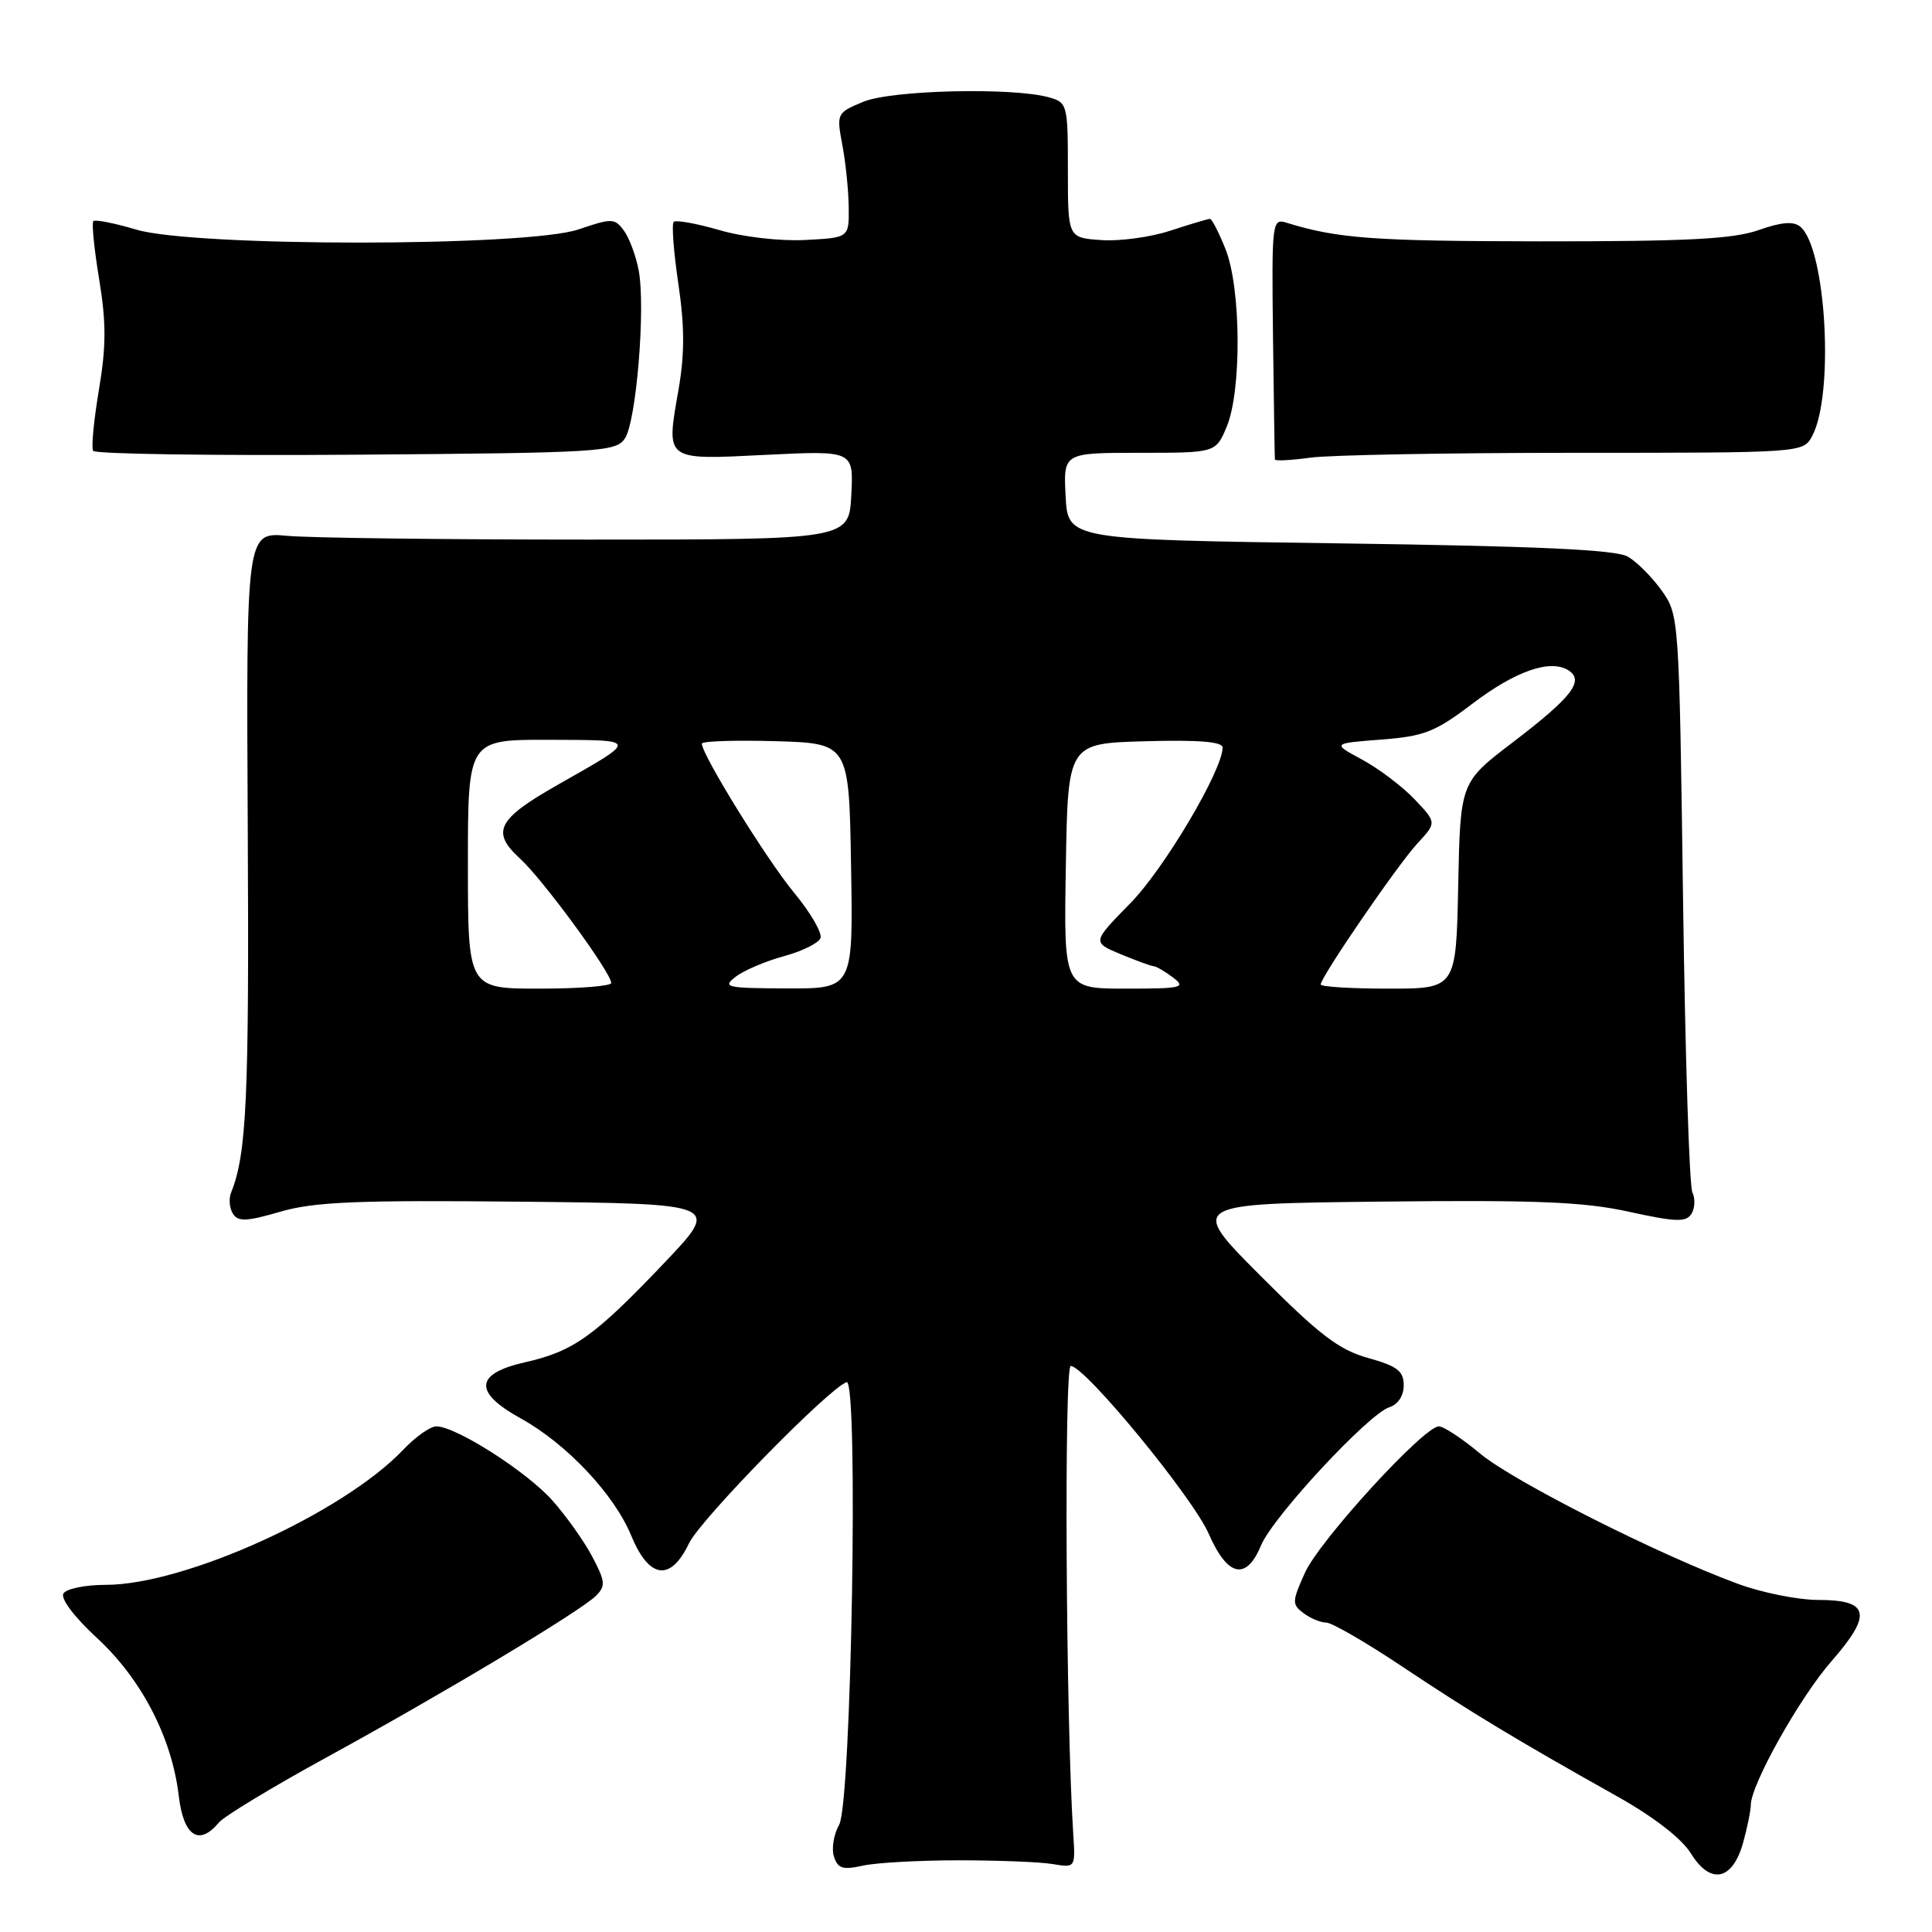 <?xml version="1.0" encoding="UTF-8" standalone="no"?>
<!DOCTYPE svg PUBLIC "-//W3C//DTD SVG 1.1//EN" "http://www.w3.org/Graphics/SVG/1.1/DTD/svg11.dtd" >
<svg xmlns="http://www.w3.org/2000/svg" xmlns:xlink="http://www.w3.org/1999/xlink" version="1.1" viewBox="0 0 256 256">
 <g >
 <path fill="currentColor"
d=" M 230.98 244.14 C 231.53 242.14 231.99 239.90 231.99 239.16 C 232.01 236.46 238.48 224.91 242.68 220.12 C 248.13 213.89 247.72 212.00 240.93 212.00 C 238.26 212.00 233.47 211.04 230.29 209.87 C 219.76 206.00 200.54 196.29 196.14 192.62 C 193.76 190.63 191.29 189.00 190.66 189.00 C 188.67 189.00 174.87 204.08 172.92 208.38 C 171.19 212.21 171.18 212.59 172.72 213.75 C 173.63 214.44 174.99 215.00 175.73 215.00 C 176.47 215.00 181.00 217.62 185.79 220.82 C 194.81 226.84 200.98 230.57 214.29 238.03 C 219.15 240.76 222.83 243.61 224.06 245.60 C 226.66 249.80 229.58 249.18 230.98 244.14 Z  M 127.00 246.50 C 132.22 246.50 137.85 246.72 139.50 247.00 C 142.50 247.50 142.50 247.49 142.21 243.00 C 141.23 227.79 140.98 181.00 141.88 181.00 C 143.75 181.00 158.07 198.42 160.17 203.25 C 162.66 208.94 165.14 209.49 167.09 204.78 C 168.66 200.99 181.33 187.35 184.09 186.47 C 185.24 186.11 186.00 184.95 186.00 183.56 C 186.00 181.67 185.16 181.02 181.28 179.94 C 177.41 178.86 174.83 176.88 167.03 169.06 C 157.50 159.50 157.50 159.50 183.00 159.22 C 203.65 158.99 209.90 159.25 215.88 160.57 C 222.03 161.92 223.41 161.97 224.12 160.85 C 224.59 160.11 224.65 158.82 224.25 158.00 C 223.84 157.18 223.29 139.62 223.01 119.00 C 222.50 81.77 222.48 81.48 220.18 78.25 C 218.90 76.46 216.88 74.43 215.68 73.75 C 214.10 72.84 203.64 72.36 177.50 72.00 C 141.50 71.50 141.50 71.50 141.20 65.75 C 140.90 60.00 140.90 60.00 151.00 60.00 C 161.10 60.00 161.10 60.00 162.55 56.53 C 164.54 51.76 164.45 38.17 162.39 33.02 C 161.51 30.81 160.58 29.00 160.33 29.00 C 160.08 29.00 157.72 29.70 155.09 30.56 C 152.46 31.43 148.33 31.99 145.90 31.81 C 141.50 31.50 141.50 31.50 141.50 22.55 C 141.50 13.86 141.43 13.58 139.00 12.90 C 134.18 11.55 118.10 11.93 114.38 13.49 C 110.87 14.95 110.83 15.03 111.62 19.24 C 112.06 21.58 112.44 25.30 112.46 27.50 C 112.50 31.50 112.50 31.50 106.68 31.80 C 103.38 31.97 98.48 31.41 95.33 30.49 C 92.28 29.61 89.55 29.12 89.27 29.40 C 88.98 29.69 89.26 33.36 89.88 37.57 C 90.72 43.23 90.73 46.88 89.91 51.62 C 88.25 61.14 87.97 60.94 101.49 60.27 C 113.11 59.70 113.11 59.70 112.80 65.60 C 112.50 71.50 112.50 71.50 78.00 71.50 C 59.02 71.50 41.05 71.28 38.06 71.00 C 32.62 70.50 32.62 70.50 32.83 110.00 C 33.02 145.50 32.68 152.90 30.63 158.00 C 30.29 158.82 30.40 160.09 30.86 160.82 C 31.55 161.91 32.68 161.86 37.17 160.55 C 41.66 159.25 47.30 159.01 69.05 159.23 C 95.47 159.50 95.47 159.50 88.04 167.32 C 78.77 177.07 75.99 179.06 69.60 180.50 C 62.90 182.01 62.70 184.47 68.99 187.94 C 75.06 191.29 81.39 198.00 83.64 203.48 C 86.01 209.23 88.86 209.61 91.30 204.49 C 92.81 201.34 109.72 184.04 112.18 183.14 C 113.77 182.56 112.83 238.93 111.19 241.79 C 110.48 243.05 110.16 244.94 110.50 246.00 C 111.01 247.59 111.67 247.80 114.31 247.21 C 116.06 246.82 121.78 246.50 127.00 246.50 Z  M 29.01 241.49 C 29.70 240.66 36.16 236.75 43.38 232.80 C 58.93 224.29 76.90 213.50 78.97 211.45 C 80.27 210.16 80.21 209.54 78.47 206.25 C 77.39 204.20 74.99 200.83 73.15 198.77 C 69.71 194.94 60.40 189.00 57.82 189.00 C 57.02 189.00 55.05 190.39 53.44 192.09 C 45.45 200.49 24.50 210.00 14.01 210.00 C 11.32 210.00 8.80 210.51 8.41 211.14 C 7.99 211.82 9.83 214.25 12.87 217.06 C 18.76 222.50 22.77 230.25 23.68 237.92 C 24.31 243.30 26.36 244.68 29.01 241.49 Z  M 82.79 58.12 C 84.31 55.91 85.56 40.79 84.63 35.82 C 84.27 33.91 83.39 31.55 82.68 30.57 C 81.45 28.90 81.09 28.89 76.65 30.40 C 69.85 32.71 25.83 32.73 18.08 30.43 C 15.18 29.57 12.61 29.06 12.37 29.30 C 12.13 29.54 12.48 33.01 13.14 37.01 C 14.08 42.73 14.08 45.87 13.11 51.64 C 12.43 55.68 12.08 59.33 12.34 59.74 C 12.60 60.16 28.26 60.39 47.15 60.25 C 79.44 60.01 81.58 59.88 82.79 58.12 Z  M 208.60 60.00 C 238.93 60.00 238.93 60.00 240.13 57.76 C 243.07 52.26 241.97 32.88 238.55 30.04 C 237.65 29.29 236.05 29.42 233.02 30.49 C 229.65 31.68 223.54 31.99 204.12 31.98 C 181.93 31.95 177.28 31.61 170.50 29.52 C 168.55 28.91 168.50 29.32 168.68 44.70 C 168.79 53.39 168.90 60.67 168.93 60.89 C 168.97 61.10 171.09 60.99 173.64 60.64 C 176.19 60.29 191.93 60.00 208.60 60.00 Z  M 62.00 114.50 C 62.00 98.00 62.00 98.00 72.75 98.03 C 84.70 98.07 84.66 97.88 73.94 103.97 C 65.89 108.54 65.02 110.22 68.91 113.77 C 71.93 116.53 80.97 128.86 80.99 130.25 C 81.00 130.66 76.72 131.00 71.50 131.00 C 62.00 131.00 62.00 131.00 62.00 114.50 Z  M 97.50 129.41 C 98.60 128.57 101.47 127.35 103.87 126.70 C 106.28 126.05 108.46 124.97 108.72 124.30 C 108.97 123.63 107.40 120.92 105.22 118.29 C 101.61 113.93 93.00 100.01 93.00 98.54 C 93.00 98.20 97.39 98.06 102.75 98.21 C 112.50 98.50 112.50 98.50 112.77 114.75 C 113.05 131.00 113.05 131.00 104.27 130.97 C 96.20 130.94 95.66 130.82 97.50 129.41 Z  M 141.23 114.75 C 141.50 98.50 141.50 98.50 151.75 98.22 C 158.80 98.02 162.00 98.28 162.00 99.05 C 162.00 102.05 154.28 115.09 149.78 119.68 C 144.71 124.85 144.71 124.85 148.48 126.43 C 150.55 127.29 152.53 128.01 152.87 128.03 C 153.22 128.05 154.37 128.72 155.44 129.53 C 157.20 130.86 156.61 131.00 149.17 131.00 C 140.95 131.00 140.95 131.00 141.23 114.75 Z  M 175.00 130.45 C 175.00 129.46 185.22 114.55 187.82 111.75 C 190.37 109.00 190.37 109.00 187.44 105.91 C 185.82 104.21 182.70 101.85 180.50 100.66 C 176.50 98.50 176.50 98.50 183.00 98.00 C 188.72 97.56 190.17 96.99 195.08 93.26 C 200.84 88.88 205.49 87.28 207.87 88.85 C 209.95 90.24 208.24 92.42 200.44 98.37 C 193.50 103.66 193.50 103.66 193.22 117.33 C 192.94 131.00 192.94 131.00 183.97 131.00 C 179.04 131.00 175.00 130.75 175.00 130.45 Z "/>
</g>
</svg>